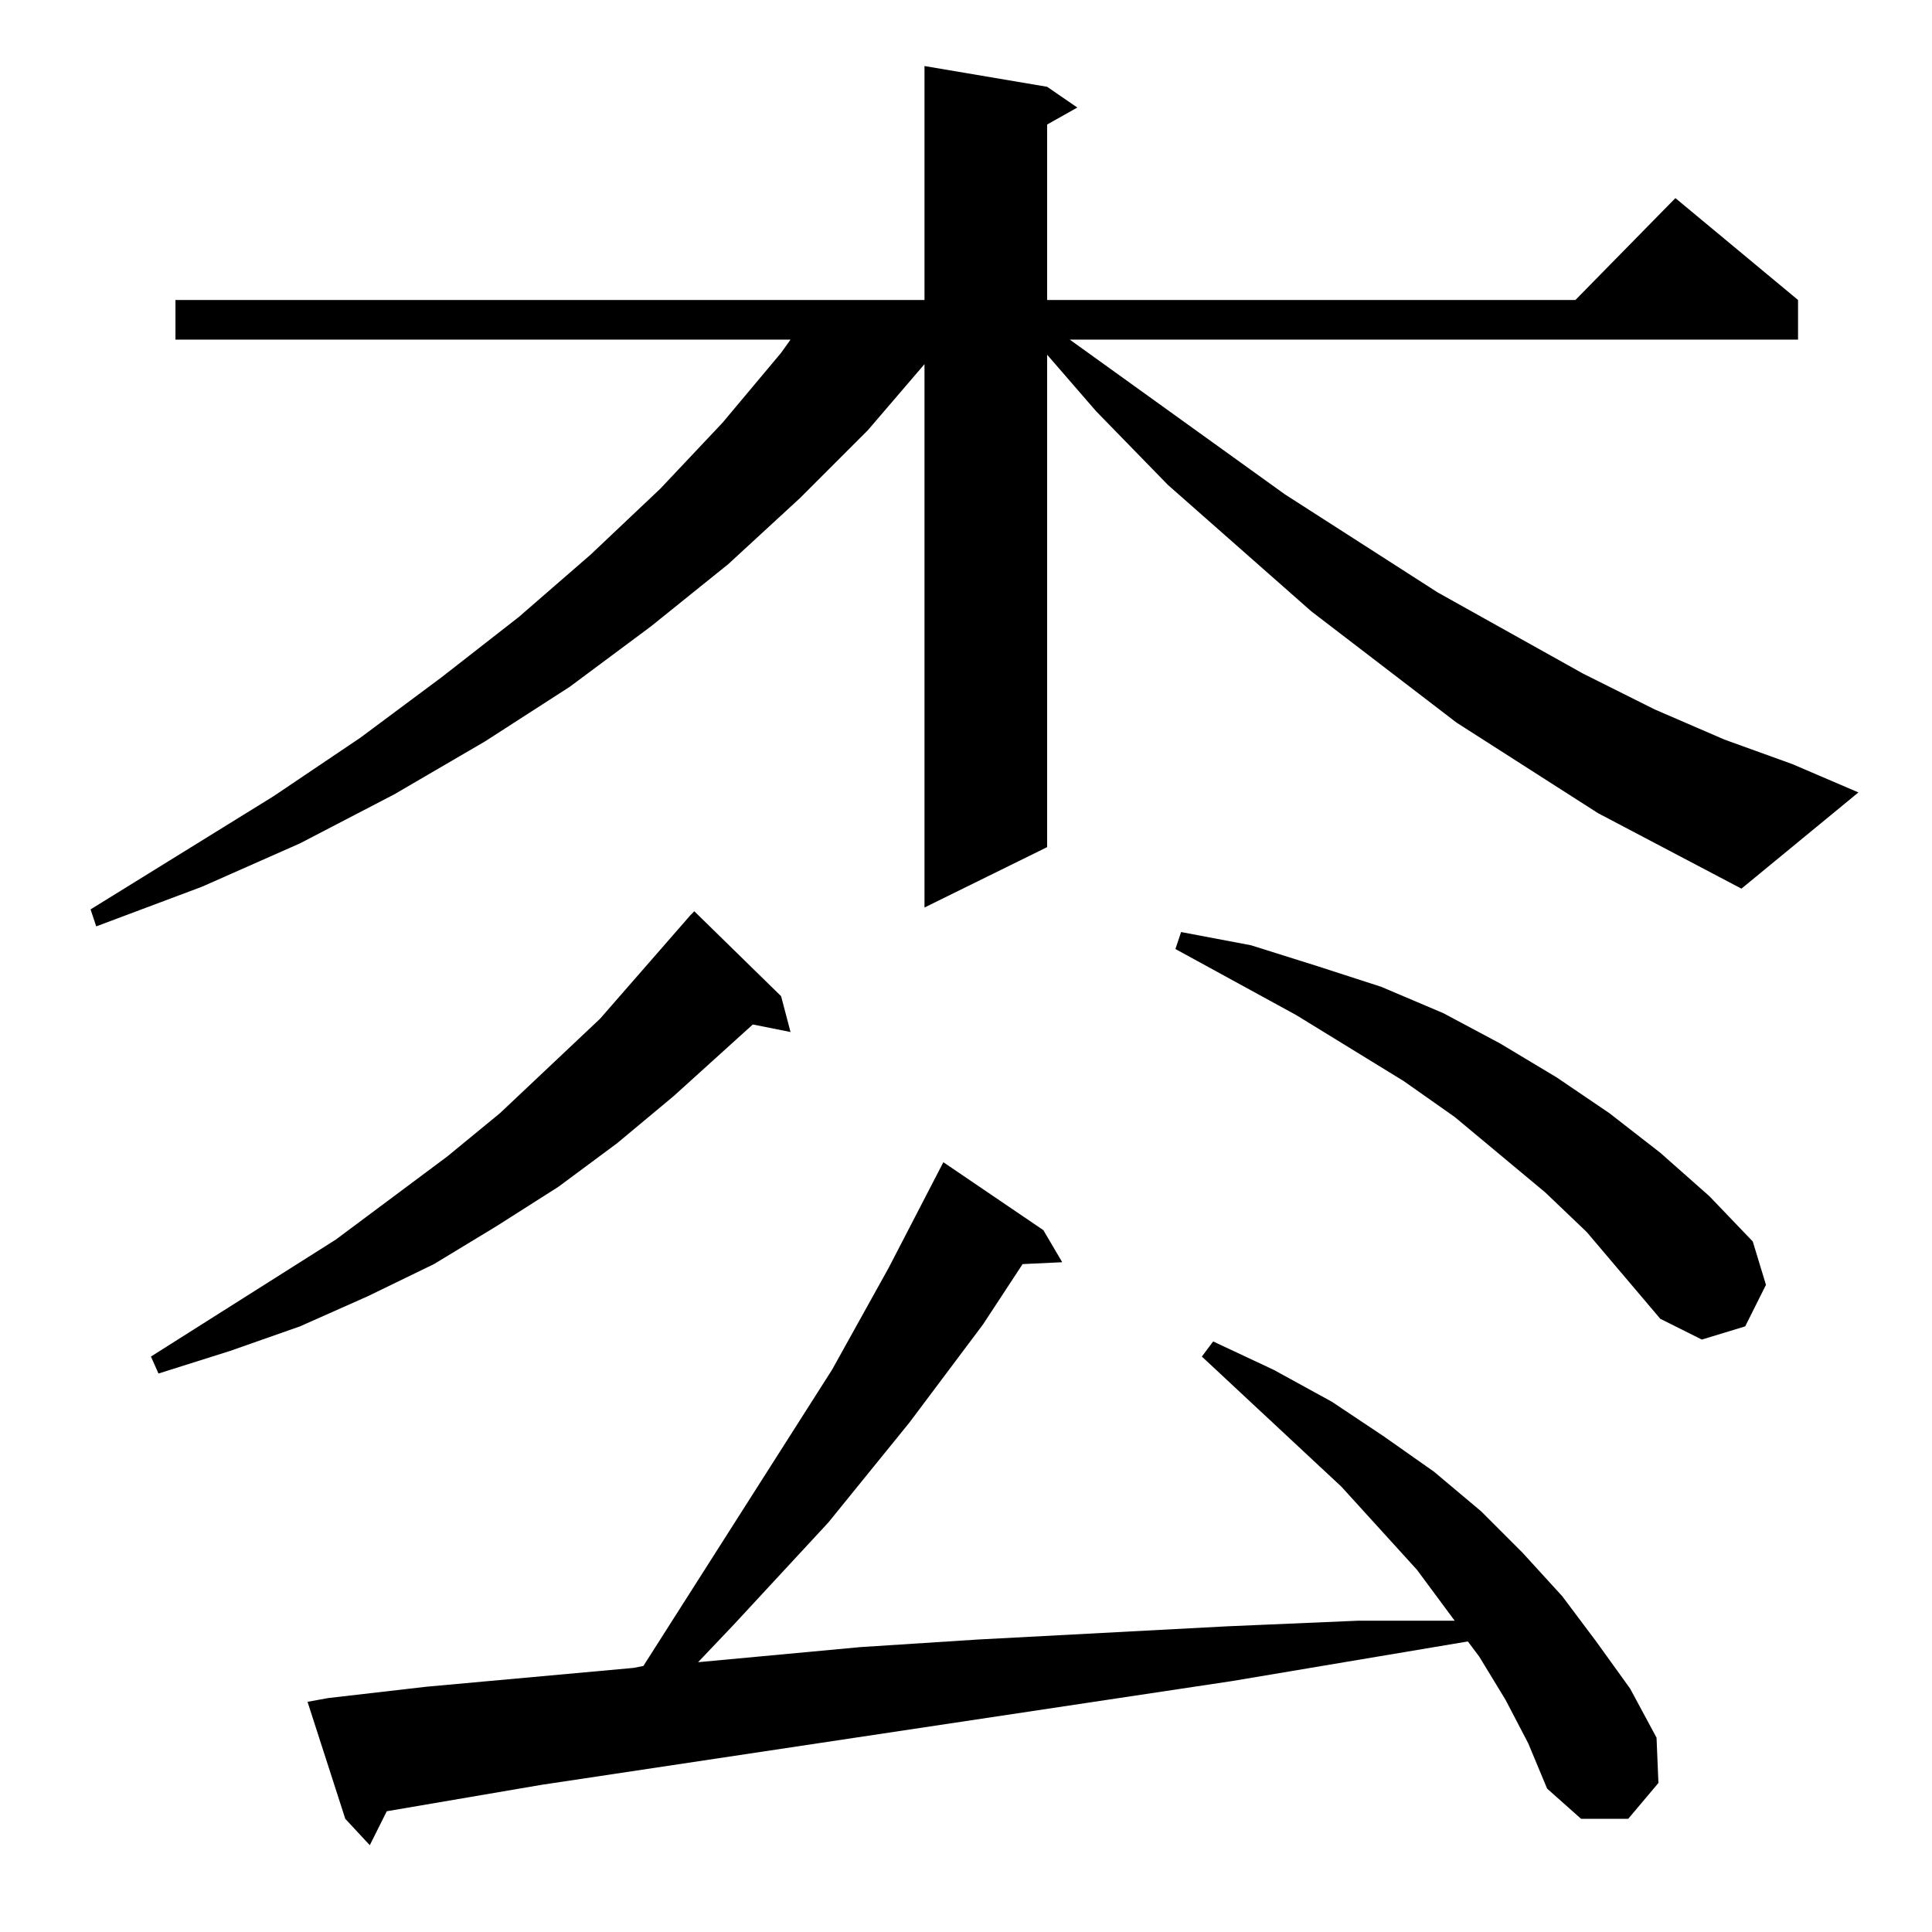 <?xml version="1.0" standalone="no"?>
<!DOCTYPE svg PUBLIC "-//W3C//DTD SVG 1.1//EN" "http://www.w3.org/Graphics/SVG/1.1/DTD/svg11.dtd" >
<svg xmlns="http://www.w3.org/2000/svg" xmlns:xlink="http://www.w3.org/1999/xlink" version="1.1" viewBox="0 -144 1024 1024">
  <g transform="matrix(1 0 0 -1 0 880)">
   <path fill="currentColor"
d="M798 123l-14 23l-6 8l-125 -21l-366 -55l-82 -14l-9 -18l-13 14l-20 62l11 2l52 6l110 10l5 1l100 157l30 54l29 56l53 -36l10 -17l-21 -1l-21 -32l-39 -52l-43 -53l-50 -54l-19 -20l86 8l62 4l132 7l70 3h51l-20 27l-40 44l-74 69l6 8l32 -15l31 -17l27 -18l27 -19
l25 -21l22 -22l21 -23l18 -24l18 -25l14 -26l1 -24l-16 -19h-25l-18 16l-10 24zM414 496l5 -19l-20 4l-42 -38l-30 -25l-31 -23l-33 -21l-33 -20l-35 -17l-36 -16l-37 -13l-38 -12l-4 9l98 62l59 44l28 23l53 50l48 55l2 2zM841 371l-22 21l-48 40l-27 19l-57 35l-64 35l3 9
l37 -7l35 -11l34 -11l33 -14l30 -16l30 -18l28 -19l27 -21l26 -23l23 -24l7 -23l-11 -22l-23 -7l-22 11zM847 593l-75 48l-77 59l-76 67l-38 39l-26 30v-261l-65 -32v288l-30 -35l-36 -36l-38 -35l-41 -33l-43 -32l-45 -29l-48 -28l-50 -26l-52 -23l-56 -21l-3 9l97 60
l46 31l43 32l41 32l38 33l37 35l33 35l31 37l5 7h-326v21h397v124l65 -11l16 -11l-16 -9v-93h280l53 54l65 -54v-21h-386l114 -82l81 -52l77 -43l38 -19l37 -16l36 -13l35 -15l-62 -51z" />
  </g>

</svg>
